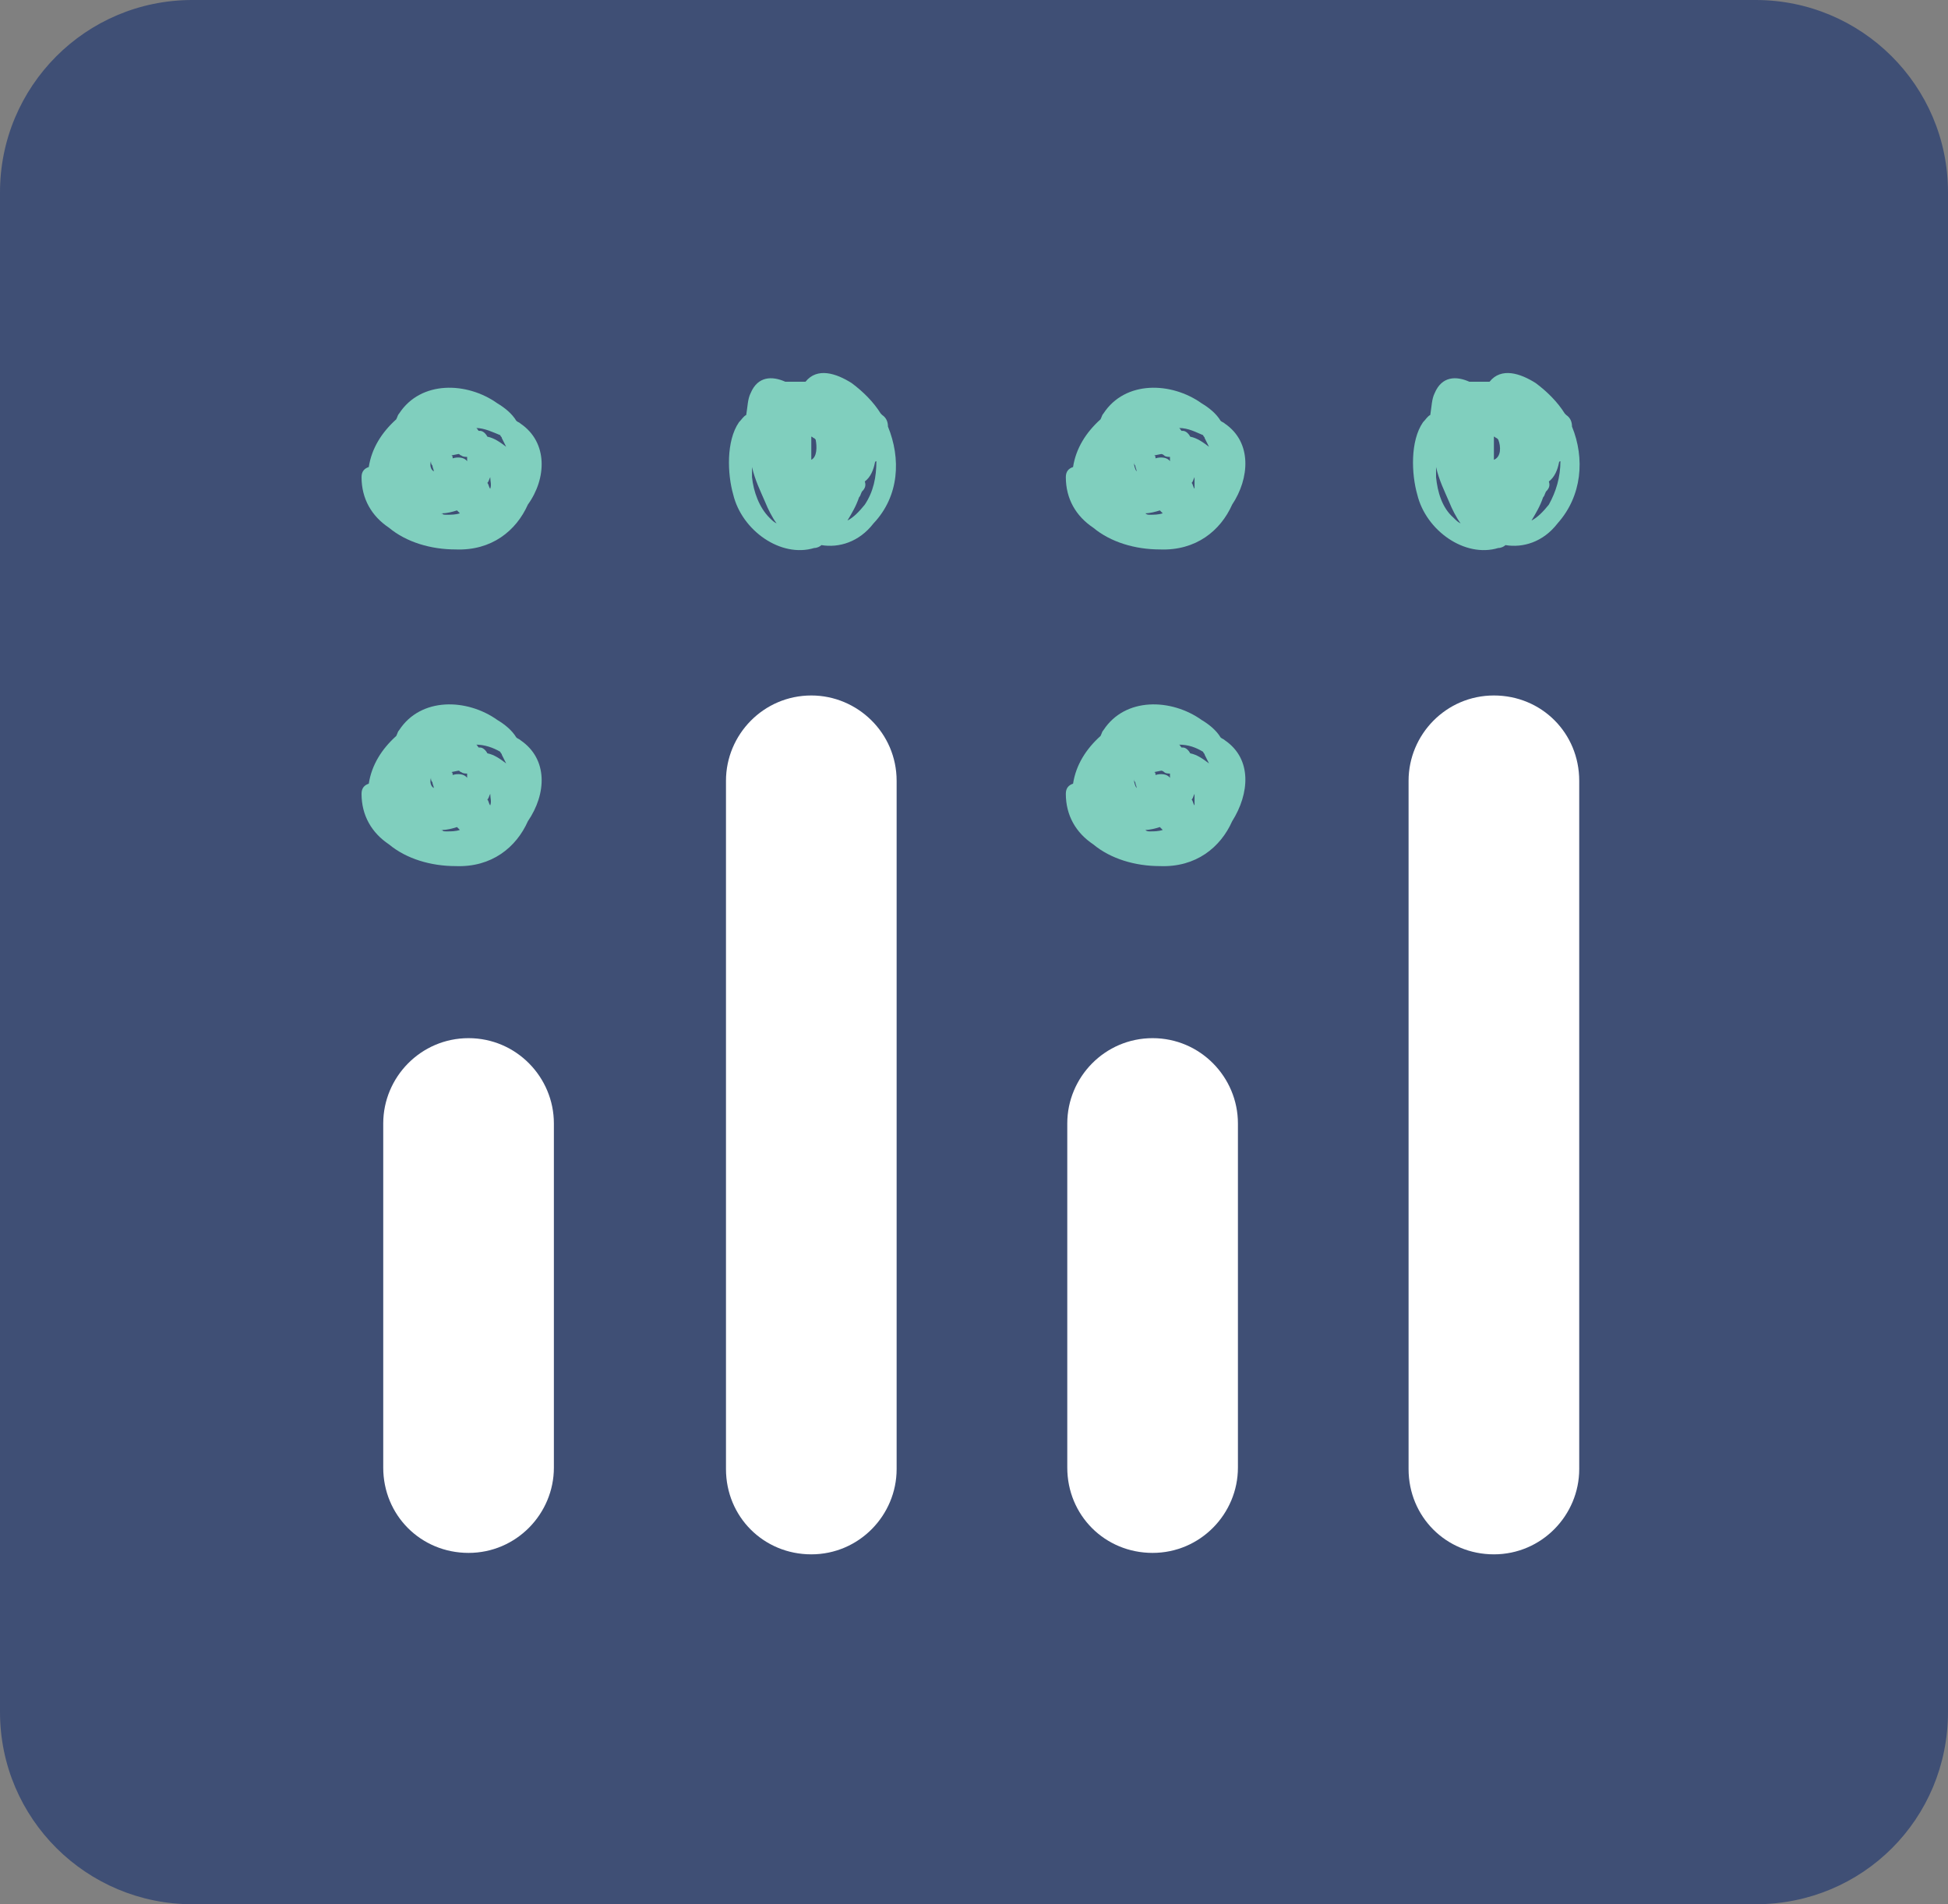 <?xml version="1.0" encoding="UTF-8" standalone="no"?>
<!-- Generator: Adobe Illustrator 24.0.1, SVG Export Plug-In . SVG Version: 6.00 Build 0)  -->

<svg
   xmlns:dc="http://purl.org/dc/elements/1.1/"
   xmlns:cc="http://creativecommons.org/ns#"
   xmlns:rdf="http://www.w3.org/1999/02/22-rdf-syntax-ns#"
   xmlns:svg="http://www.w3.org/2000/svg"
   xmlns="http://www.w3.org/2000/svg"
   xmlns:sodipodi="http://sodipodi.sourceforge.net/DTD/sodipodi-0.dtd"
   xmlns:inkscape="http://www.inkscape.org/namespaces/inkscape"
   version="1.1"
   id="Layer_1"
   x="0px"
   y="0px"
   viewBox="0 0 134.7 131.7"
   xml:space="preserve"
   sodipodi:docname="plotly.svg"
   width="134.7"
   height="131.7"
   inkscape:version="0.92.3 (2405546, 2018-03-11)"><rect x="0" y="0" width="134.7" height="131.7" fill="#808080" stroke="none"/><defs
   id="defs5563">
	
	
	
</defs><sodipodi:namedview
   pagecolor="#ffffff"
   bordercolor="#666666"
   borderopacity="1"
   objecttolerance="10"
   gridtolerance="10"
   guidetolerance="10"
   inkscape:pageopacity="0"
   inkscape:pageshadow="2"
   inkscape:window-width="1920"
   inkscape:window-height="1112"
   id="namedview5561"
   showgrid="false"
   fit-margin-top="0"
   fit-margin-left="0"
   fit-margin-right="0"
   fit-margin-bottom="0"
   inkscape:zoom="2.823913"
   inkscape:cx="199.5"
   inkscape:cy="66"
   inkscape:window-x="0"
   inkscape:window-y="0"
   inkscape:window-maximized="1"
   inkscape:current-layer="Layer_1" />
<style
   type="text/css"
   id="style5514">
	.st0{fill:#3F4F75;}
	.st1{fill:#80CFBE;}
	.st2{fill:#FFFFFF;}
</style>
<title
   id="title5516">plotly-logo-stripe-01</title>
<path
   style="fill:#3f4f75"
   inkscape:connector-curvature="0"
   id="path5518"
   d="M 121.4,131.7 H 13.3 C 6,131.7 0,125.8 0,118.4 V 13.3 C 0,6 5.9,0 13.3,0 h 108.1 c 7.3,0 13.3,5.9 13.3,13.3 v 105.1 c 0,7.4 -5.9,13.3 -13.3,13.3 z"
   class="st0" /><g
   id="g5542"
   transform="translate(-30.5,-24.3)">
		<path
   style="fill:#80cfbe"
   inkscape:connector-curvature="0"
   id="path5520"
   d="m 66.5,75.5 c -0.1,-0.1 -0.2,-0.1 -0.3,-0.2 -0.3,-0.5 -0.8,-0.9 -1.3,-1.2 -2.1,-1.5 -5.3,-1.6 -6.8,0.7 -0.1,0.1 -0.1,0.2 -0.2,0.4 -1,0.9 -1.7,2 -1.9,3.3 -0.3,0.1 -0.5,0.3 -0.5,0.7 0,1.5 0.7,2.7 1.9,3.5 1.2,1 2.9,1.5 4.6,1.5 2.5,0.1 4.2,-1.3 5,-3.1 0,0 0,0 0,0 1.3,-1.9 1.4,-4.3 -0.5,-5.6 z M 64.4,80 c -0.1,-0.1 -0.1,-0.3 -0.2,-0.4 0.1,-0.1 0.1,-0.2 0.2,-0.4 0,0.3 0.1,0.5 0,0.8 z m -4.1,-1.9 c 0,0.1 0,0.2 0.1,0.3 0,0.1 0.1,0.3 0.1,0.4 -0.2,-0.1 -0.3,-0.4 -0.2,-0.7 z m 2.1,-0.4 c 0.1,0.1 0.3,0.1 0.4,0.1 0,0.1 0,0.2 0,0.3 -0.2,-0.3 -0.7,-0.3 -1,-0.2 0,-0.1 0,-0.2 -0.1,-0.2 l 0.5,-0.1 c 0.1,0 0.1,0.1 0.2,0.1 z m -1.3,4 c 0.3,0 0.7,-0.1 1,-0.2 0.1,0.1 0.1,0.1 0.2,0.2 -0.3,0.1 -0.6,0.1 -0.9,0.1 -0.2,0 -0.3,0 -0.3,-0.1 -0.1,0.1 -0.1,0 0,0 z m 4,-5.4 c 0,0.1 0.1,0.1 0.1,0.2 0.1,0.2 0.2,0.4 0.3,0.6 -0.4,-0.3 -0.8,-0.6 -1.3,-0.7 -0.1,-0.2 -0.3,-0.4 -0.5,-0.4 0,0 0,0 -0.1,0 -0.1,-0.1 -0.1,-0.2 -0.2,-0.2 0.6,0 1.2,0.2 1.7,0.5 z"
   class="st1" />
		<path
   style="fill:#80cfbe"
   inkscape:connector-curvature="0"
   id="path5522"
   d="m 66.5,53.6 c -0.1,-0.1 -0.2,-0.1 -0.3,-0.2 -0.3,-0.5 -0.8,-0.9 -1.3,-1.2 -2.1,-1.5 -5.3,-1.6 -6.8,0.7 -0.1,0.1 -0.1,0.2 -0.2,0.4 -1,0.9 -1.7,2 -1.9,3.3 -0.3,0.1 -0.5,0.3 -0.5,0.7 0,1.5 0.7,2.7 1.9,3.5 1.2,1 2.9,1.5 4.6,1.5 2.5,0.1 4.2,-1.3 5,-3.1 0,0 0,0 0,0 1.3,-1.8 1.4,-4.3 -0.5,-5.6 z m -2.1,4.5 c -0.1,-0.1 -0.1,-0.3 -0.2,-0.4 0.1,-0.1 0.1,-0.2 0.2,-0.4 0,0.3 0.1,0.5 0,0.8 z m -4.1,-1.9 c 0,0.1 0,0.2 0.1,0.3 0,0.1 0.1,0.3 0.1,0.4 -0.2,-0.1 -0.3,-0.4 -0.2,-0.7 z m 2.1,-0.4 c 0.1,0.1 0.3,0.1 0.4,0.1 0,0.1 0,0.2 0,0.3 -0.2,-0.3 -0.7,-0.3 -1,-0.2 0,-0.1 0,-0.2 -0.1,-0.2 l 0.5,-0.1 c 0.1,0 0.1,0.1 0.2,0.1 z m -1.3,4 c 0.3,0 0.7,-0.1 1,-0.2 0.1,0.1 0.1,0.1 0.2,0.2 -0.3,0.1 -0.6,0.1 -0.9,0.1 -0.2,0 -0.3,0 -0.3,-0.1 -0.1,0.1 -0.1,0 0,0 z m 4,-5.4 c 0,0.1 0.1,0.1 0.1,0.2 0.1,0.2 0.2,0.4 0.3,0.6 -0.4,-0.3 -0.8,-0.6 -1.3,-0.7 -0.1,-0.2 -0.3,-0.4 -0.5,-0.4 0,0 0,0 -0.1,0 -0.1,-0.1 -0.1,-0.2 -0.2,-0.2 0.6,0 1.2,0.3 1.7,0.5 z"
   class="st1" />
		<path
   style="fill:#80cfbe"
   inkscape:connector-curvature="0"
   id="path5524"
   d="m 115.2,75.5 c -0.1,-0.1 -0.2,-0.1 -0.3,-0.2 -0.3,-0.5 -0.8,-0.9 -1.3,-1.2 -2.1,-1.5 -5.3,-1.6 -6.8,0.7 -0.1,0.1 -0.1,0.2 -0.2,0.4 -1,0.9 -1.7,2 -1.9,3.3 -0.3,0.1 -0.5,0.3 -0.5,0.7 0,1.5 0.7,2.7 1.9,3.5 1.2,1 2.9,1.5 4.6,1.5 2.5,0.1 4.2,-1.3 5,-3.1 0,0 0,0 0,0 1.2,-1.9 1.4,-4.3 -0.5,-5.6 z m -2.1,4.5 c -0.1,-0.1 -0.1,-0.3 -0.2,-0.4 0.1,-0.1 0.1,-0.2 0.2,-0.4 0,0.3 0,0.5 0,0.8 z m -4.2,-1.9 c 0,0.1 0,0.2 0.1,0.3 0,0.1 0.1,0.3 0.1,0.4 -0.1,-0.1 -0.2,-0.4 -0.2,-0.7 z m 2.1,-0.4 c 0.1,0.1 0.3,0.1 0.4,0.1 0,0.1 0,0.2 0,0.3 -0.2,-0.3 -0.7,-0.3 -1,-0.2 0,-0.1 0,-0.2 -0.1,-0.2 l 0.5,-0.1 c 0.1,0 0.2,0.1 0.2,0.1 z m -1.3,4 c 0.3,0 0.7,-0.1 1,-0.2 0.1,0.1 0.1,0.1 0.2,0.2 -0.3,0.1 -0.6,0.1 -0.9,0.1 -0.1,0 -0.2,0 -0.3,-0.1 0,0.1 0,0 0,0 z m 4,-5.4 c 0,0.1 0.1,0.1 0.1,0.2 0.1,0.2 0.2,0.4 0.3,0.6 -0.4,-0.3 -0.8,-0.6 -1.3,-0.7 -0.1,-0.2 -0.3,-0.4 -0.5,-0.4 0,0 0,0 -0.1,0 -0.1,-0.1 -0.1,-0.2 -0.2,-0.2 0.7,0 1.2,0.2 1.7,0.5 z"
   class="st1" />
		<path
   style="fill:#80cfbe"
   inkscape:connector-curvature="0"
   id="path5526"
   d="m 115.2,53.6 c -0.1,-0.1 -0.2,-0.1 -0.3,-0.2 -0.3,-0.5 -0.8,-0.9 -1.3,-1.2 -2.1,-1.5 -5.3,-1.6 -6.8,0.7 -0.1,0.1 -0.1,0.2 -0.2,0.4 -1,0.9 -1.7,2 -1.9,3.3 -0.3,0.1 -0.5,0.3 -0.5,0.7 0,1.5 0.7,2.7 1.9,3.5 1.2,1 2.9,1.5 4.6,1.5 2.5,0.1 4.2,-1.3 5,-3.1 0,0 0,0 0,0 1.2,-1.8 1.4,-4.3 -0.5,-5.6 z m -2.1,4.5 C 113,58 113,57.8 112.9,57.7 c 0.1,-0.1 0.1,-0.2 0.2,-0.4 0,0.3 0,0.5 0,0.8 z m -4.2,-1.9 c 0,0.1 0,0.2 0.1,0.3 0,0.1 0.1,0.3 0.1,0.4 -0.1,-0.1 -0.2,-0.4 -0.2,-0.7 z m 2.1,-0.4 c 0.1,0.1 0.3,0.1 0.4,0.1 0,0.1 0,0.2 0,0.3 -0.2,-0.3 -0.7,-0.3 -1,-0.2 0,-0.1 0,-0.2 -0.1,-0.2 l 0.5,-0.1 c 0.1,0 0.2,0.1 0.2,0.1 z m -1.3,4 c 0.3,0 0.7,-0.1 1,-0.2 0.1,0.1 0.1,0.1 0.2,0.2 -0.3,0.1 -0.6,0.1 -0.9,0.1 -0.1,0 -0.2,0 -0.3,-0.1 0,0.1 0,0 0,0 z m 4,-5.4 c 0,0.1 0.1,0.1 0.1,0.2 0.1,0.2 0.2,0.4 0.3,0.6 -0.4,-0.3 -0.8,-0.6 -1.3,-0.7 -0.1,-0.2 -0.3,-0.4 -0.5,-0.4 0,0 0,0 -0.1,0 -0.1,-0.1 -0.1,-0.2 -0.2,-0.2 0.7,0 1.2,0.3 1.7,0.5 z"
   class="st1" />
		<g
   id="g5536">
			<path
   style="fill:#ffffff"
   inkscape:connector-curvature="0"
   id="path5528"
   d="m 62.9,96.1 c -3.3,0 -5.9,2.7 -5.9,5.9 v 23.8 c 0,3.3 2.6,5.9 5.9,5.9 3.3,0 5.9,-2.7 5.9,-5.9 V 102 c 0,-3.2 -2.6,-5.9 -5.9,-5.9 z"
   class="st2" />
			<path
   style="fill:#ffffff"
   inkscape:connector-curvature="0"
   id="path5530"
   d="m 110.2,96.1 c -3.3,0 -5.9,2.7 -5.9,5.9 v 23.8 c 0,3.3 2.6,5.9 5.9,5.9 3.3,0 5.9,-2.7 5.9,-5.9 V 102 c 0,-3.2 -2.6,-5.9 -5.9,-5.9 z"
   class="st2" />
			<path
   style="fill:#ffffff"
   inkscape:connector-curvature="0"
   id="path5532"
   d="m 86.6,72.4 c -3.3,0 -5.9,2.7 -5.9,5.9 v 47.6 c 0,3.3 2.6,5.9 5.9,5.9 3.3,0 5.9,-2.7 5.9,-5.9 V 78.3 c 0,-3.3 -2.7,-5.9 -5.9,-5.9 z"
   class="st2" />
			<path
   style="fill:#ffffff"
   inkscape:connector-curvature="0"
   id="path5534"
   d="m 133.8,72.4 c -3.3,0 -5.9,2.7 -5.9,5.9 v 47.6 c 0,3.3 2.6,5.9 5.9,5.9 3.3,0 5.9,-2.7 5.9,-5.9 V 78.3 c 0,-3.3 -2.6,-5.9 -5.9,-5.9 z"
   class="st2" />
		</g>
		<path
   style="fill:#80cfbe"
   inkscape:connector-curvature="0"
   id="path5538"
   d="m 139.2,53.8 c 0,-0.3 -0.1,-0.6 -0.4,-0.8 0,0 -0.1,-0.1 -0.1,-0.1 -0.5,-0.8 -1.2,-1.5 -2,-2.1 -1.1,-0.7 -2.4,-1.1 -3.2,-0.1 -0.3,0 -0.6,0 -0.9,0 -0.2,0 -0.3,0 -0.5,0 -0.9,-0.4 -1.9,-0.4 -2.4,0.8 -0.2,0.4 -0.2,0.9 -0.3,1.5 -0.2,0.1 -0.3,0.3 -0.5,0.5 -0.9,1.3 -0.8,3.6 -0.4,5 0.6,2.5 3.3,4.4 5.6,3.7 0.2,0 0.4,-0.1 0.5,-0.2 1.2,0.2 2.6,-0.2 3.6,-1.5 1.7,-1.9 1.9,-4.5 1,-6.7 z m -5.4,2.3 c 0,-0.5 0,-1.1 0,-1.6 0.1,0 0.1,0.1 0.2,0.1 0,0 0.1,0.1 0.1,0.1 0.2,0.5 0.2,1.2 -0.3,1.4 z m -4,1.2 c 0,-0.2 0,-0.5 0,-0.7 0.2,0.9 0.6,1.7 0.9,2.4 0.2,0.5 0.5,1.1 0.8,1.5 -0.2,-0.1 -0.3,-0.2 -0.5,-0.4 -0.8,-0.7 -1.1,-1.8 -1.2,-2.8 z m 7.8,1.9 c -0.4,0.5 -0.8,0.9 -1.2,1.1 0.3,-0.5 0.6,-1 0.8,-1.6 0.1,-0.1 0.1,-0.2 0.2,-0.4 0.2,-0.2 0.3,-0.4 0.2,-0.7 0,0 0,0 0,0 0.4,-0.3 0.6,-0.8 0.7,-1.3 0,0 0,-0.1 0.1,-0.1 0,1.1 -0.3,2.1 -0.8,3 z"
   class="st1" />
		<path
   style="fill:#80cfbe"
   inkscape:connector-curvature="0"
   id="path5540"
   d="m 91.9,53.8 c 0,-0.3 -0.1,-0.6 -0.4,-0.8 0,0 -0.1,-0.1 -0.1,-0.1 -0.5,-0.8 -1.2,-1.5 -2,-2.1 -1.1,-0.7 -2.4,-1.1 -3.2,-0.1 -0.3,0 -0.6,0 -0.9,0 -0.2,0 -0.3,0 -0.5,0 -0.9,-0.4 -1.9,-0.4 -2.4,0.8 -0.2,0.4 -0.2,0.9 -0.3,1.5 -0.2,0.1 -0.3,0.3 -0.5,0.5 -0.9,1.3 -0.8,3.6 -0.4,5 0.6,2.5 3.3,4.4 5.6,3.7 0.2,0 0.4,-0.1 0.5,-0.2 1.2,0.2 2.6,-0.2 3.6,-1.5 1.8,-1.9 1.9,-4.5 1,-6.7 z m -5.3,2.3 c 0,-0.5 0,-1.1 0,-1.6 0.1,0 0.1,0.1 0.2,0.1 0,0 0.1,0.1 0.1,0.1 0.1,0.5 0.1,1.2 -0.3,1.4 z m -4.1,1.2 c 0,-0.2 0,-0.5 0,-0.7 0.2,0.9 0.6,1.7 0.9,2.4 0.2,0.5 0.5,1.1 0.8,1.5 C 84,60.4 83.9,60.3 83.7,60.1 83,59.4 82.6,58.3 82.5,57.3 Z m 7.8,1.9 c -0.4,0.5 -0.8,0.9 -1.2,1.1 0.3,-0.5 0.6,-1 0.8,-1.6 0.1,-0.1 0.1,-0.2 0.2,-0.4 0.2,-0.2 0.3,-0.4 0.2,-0.7 0,0 0,0 0,0 0.4,-0.3 0.6,-0.8 0.7,-1.3 0,0 0,-0.1 0.1,-0.1 0,1.1 -0.2,2.1 -0.8,3 z"
   class="st1" />
	</g>
</svg>